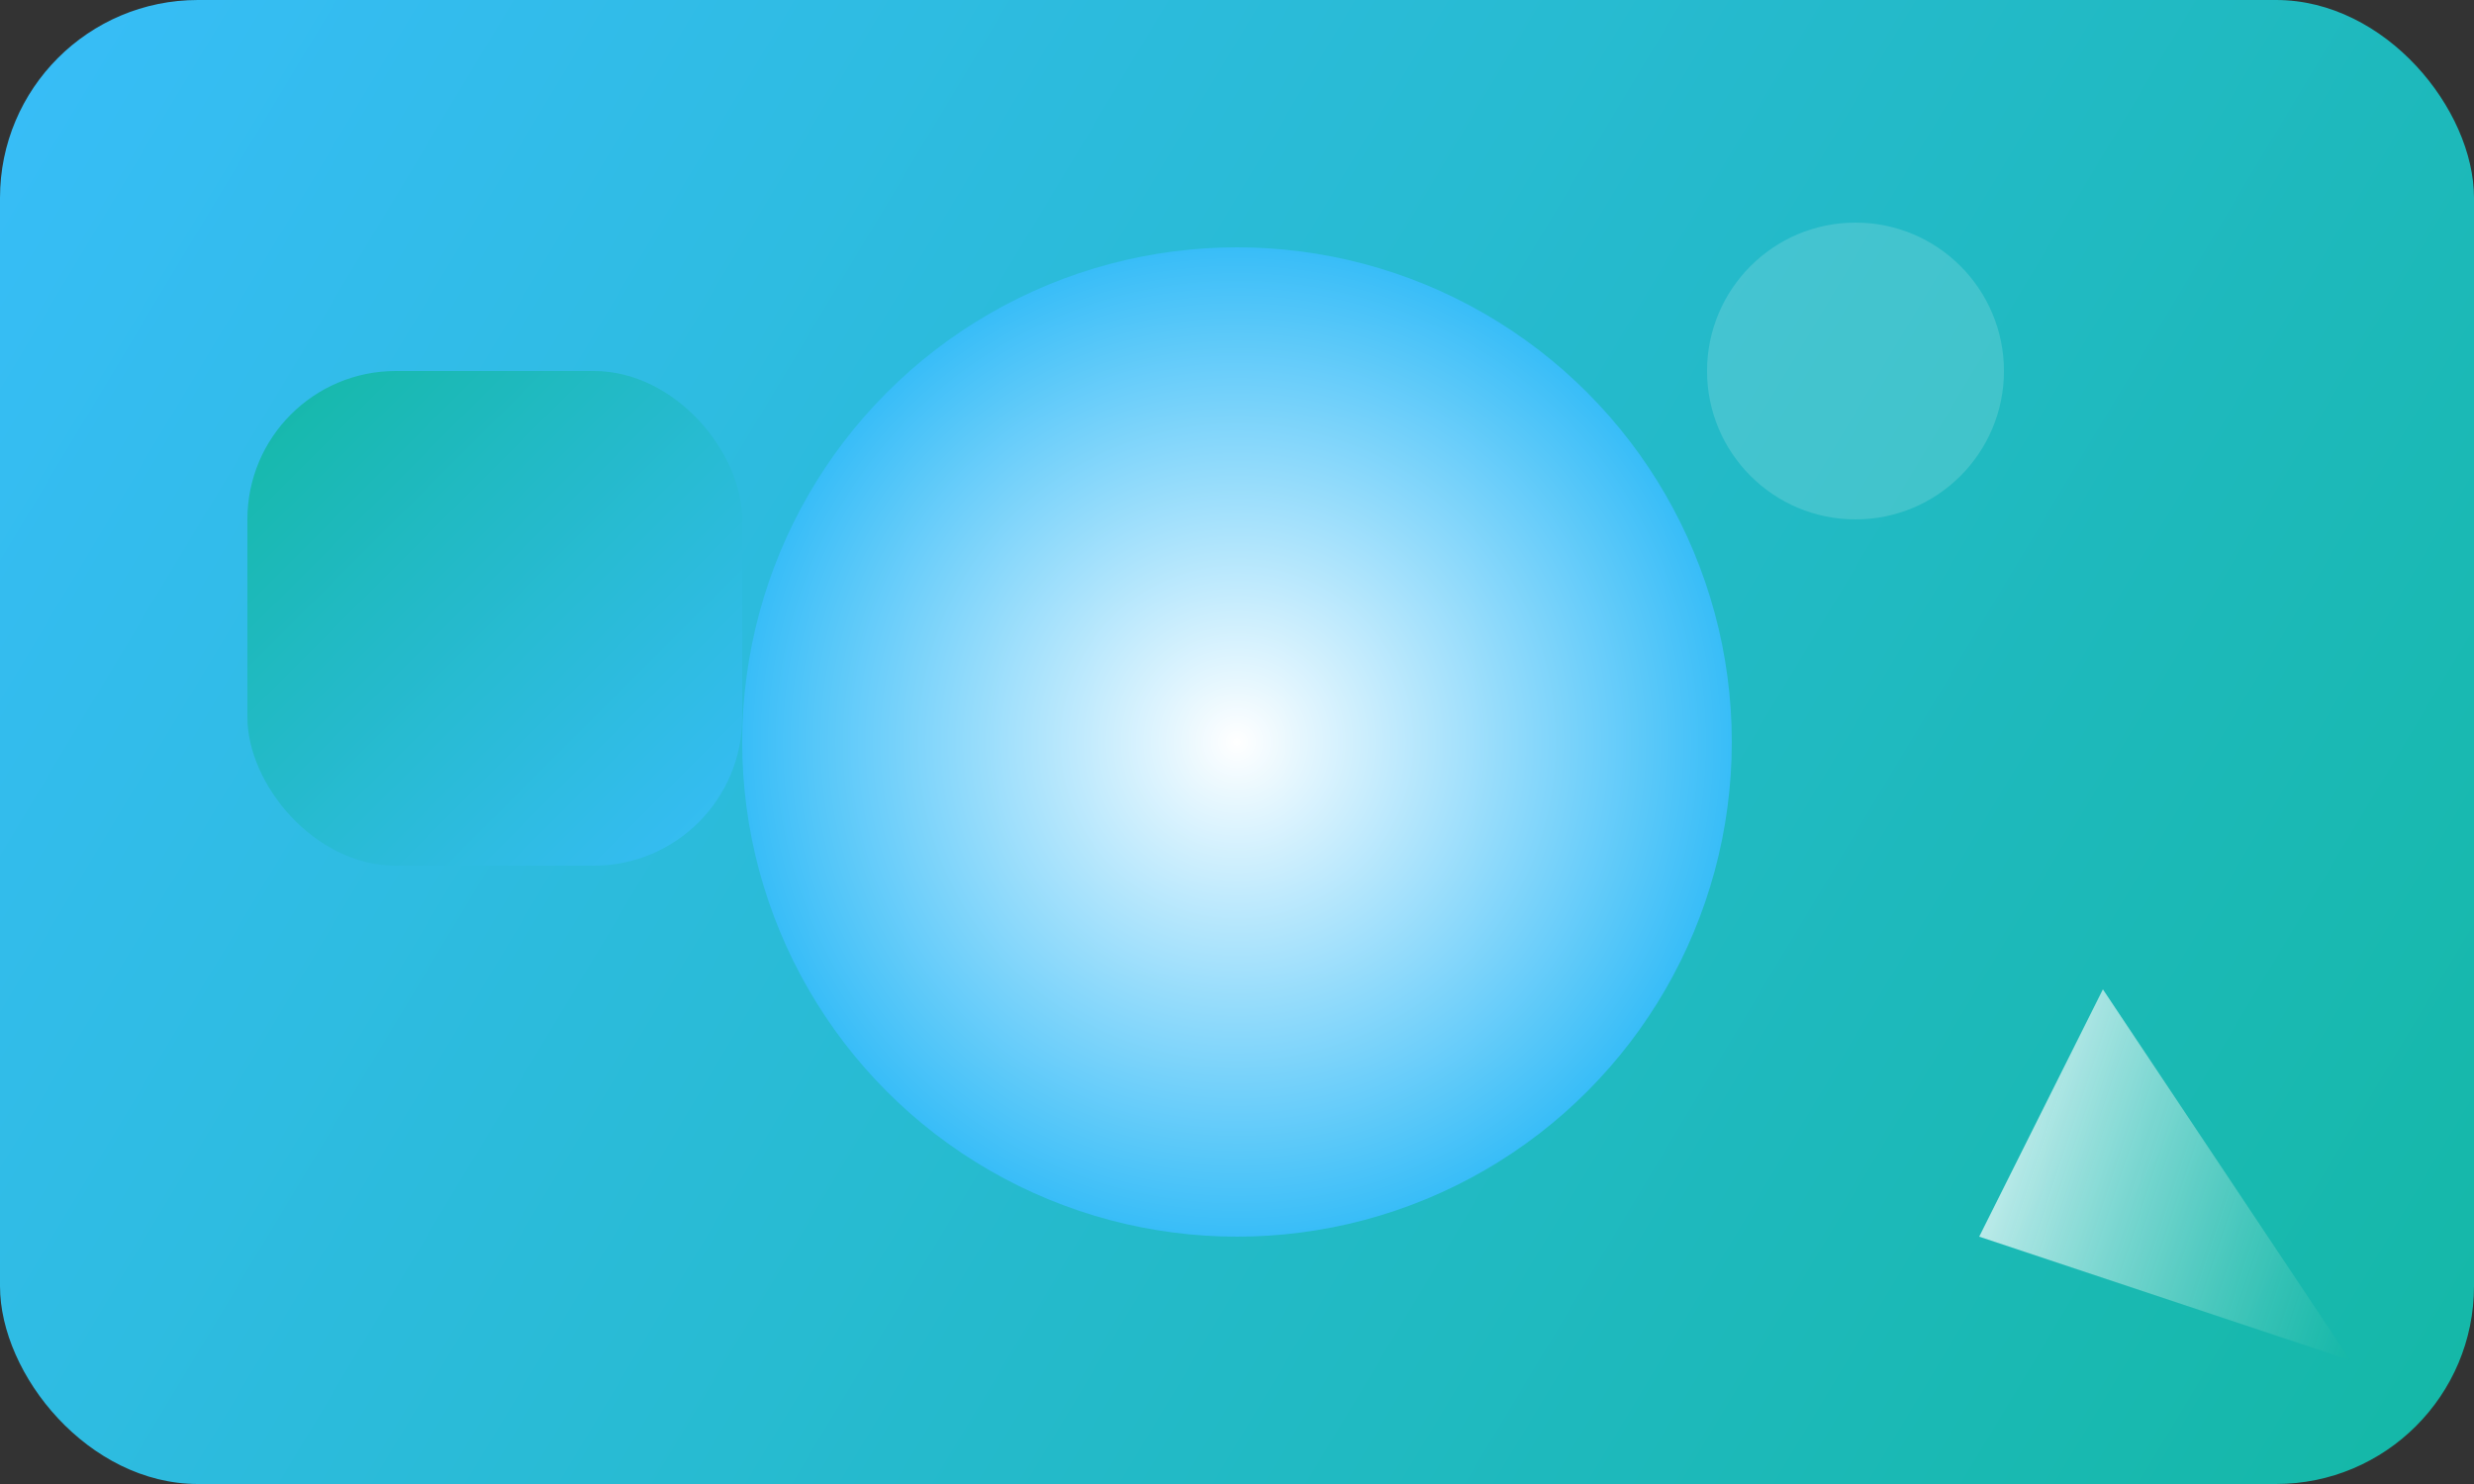 <svg width="400" height="240" viewBox="0 0 400 240" fill="none" xmlns="http://www.w3.org/2000/svg">
  <rect x="0" y="0" width="400" height="240" fill="#333333" stroke="none"/>
  <rect width="400" height="240" rx="32" fill="url(#bg)"/>
  <circle cx="200" cy="120" r="80" fill="url(#c1)"/>
  <rect x="40" y="60" width="80" height="80" rx="24" fill="url(#r1)"/>
  <polygon points="320,200 380,220 340,160" fill="url(#p1)"/>
  <circle cx="300" cy="60" r="24" fill="#fff" fill-opacity="0.15"/>
  <defs>
    <linearGradient id="bg" x1="0" y1="0" x2="400" y2="240" gradientUnits="userSpaceOnUse">
      <stop stop-color="#38bdf8"/>
      <stop offset="1" stop-color="#14b8a6"/>
    </linearGradient>
    <radialGradient id="c1" cx="0" cy="0" r="1" gradientTransform="translate(200 120) scale(80)" gradientUnits="userSpaceOnUse">
      <stop stop-color="#fff"/>
      <stop offset="1" stop-color="#38bdf8"/>
    </radialGradient>
    <linearGradient id="r1" x1="40" y1="60" x2="120" y2="140" gradientUnits="userSpaceOnUse">
      <stop stop-color="#14b8a6"/>
      <stop offset="1" stop-color="#38bdf8"/>
    </linearGradient>
    <linearGradient id="p1" x1="320" y1="200" x2="380" y2="220" gradientUnits="userSpaceOnUse">
      <stop stop-color="#fff" stop-opacity="0.7"/>
      <stop offset="1" stop-color="#14b8a6" stop-opacity="0.5"/>
    </linearGradient>
  </defs>
</svg> 